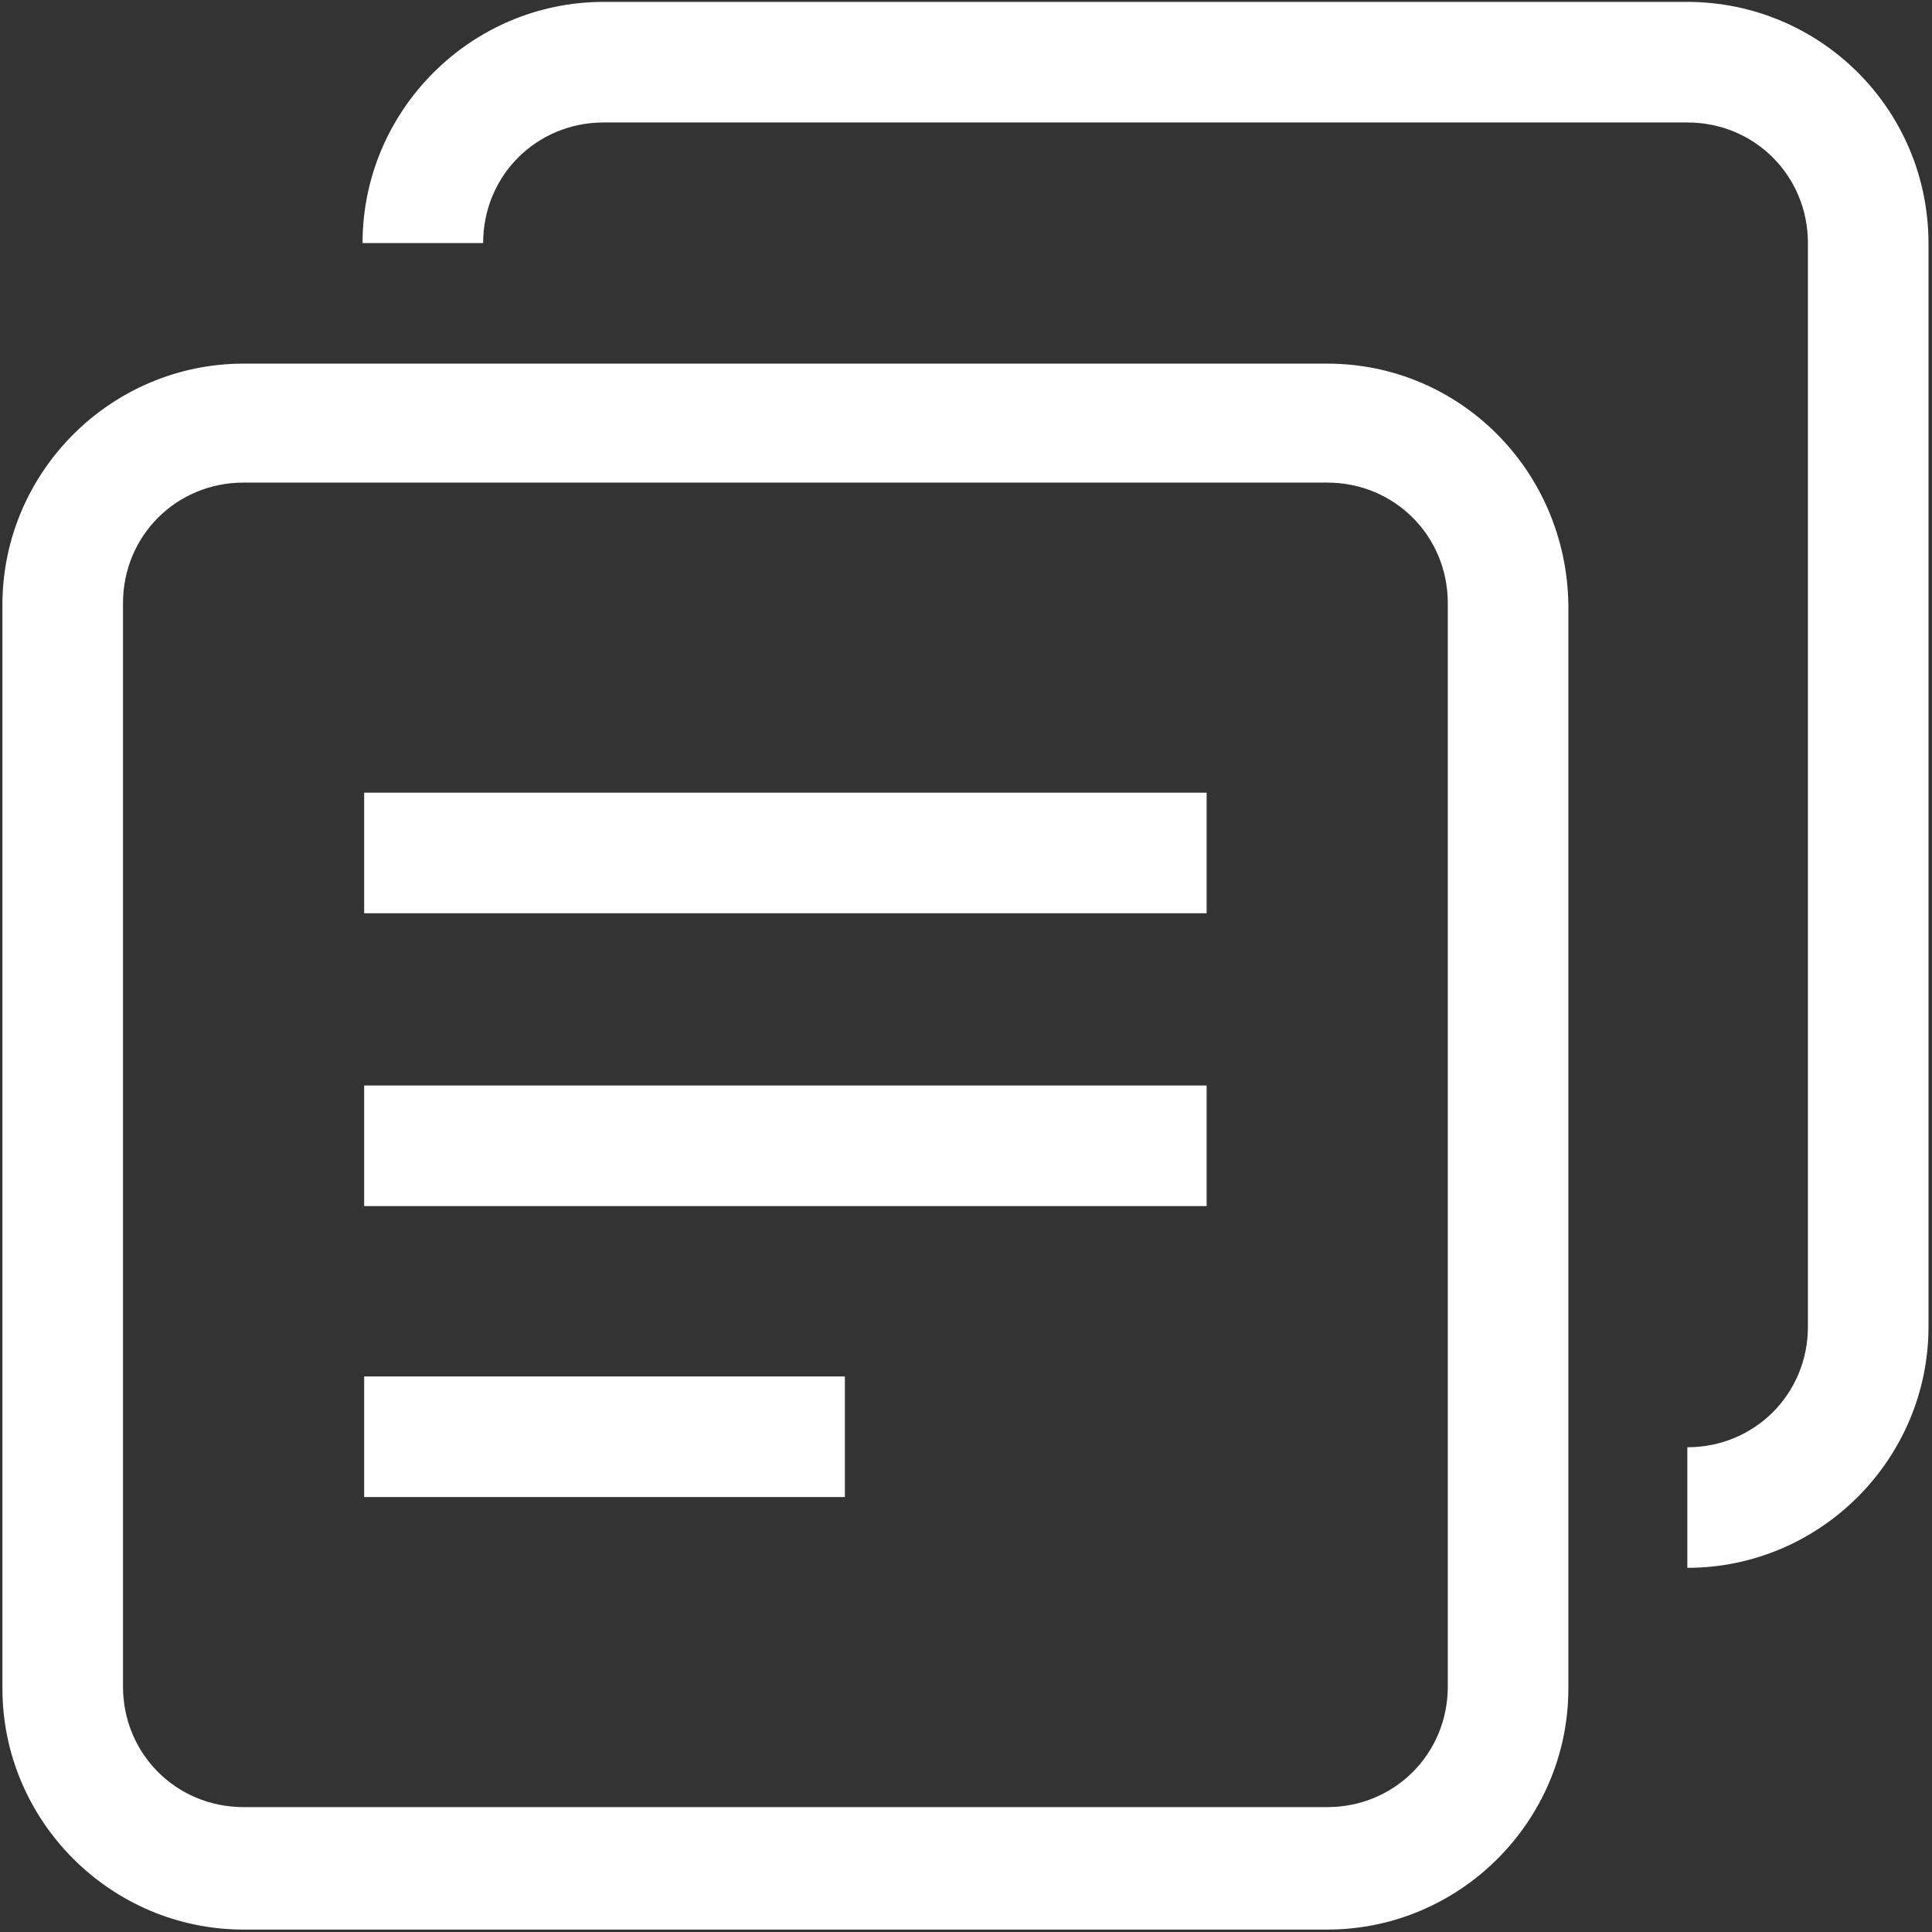 <?xml version="1.0" standalone="no"?><!DOCTYPE svg PUBLIC "-//W3C//DTD SVG 1.1//EN" "http://www.w3.org/Graphics/SVG/1.1/DTD/svg11.dtd"><svg t="1632813464356" class="icon" viewBox="0 0 1024 1024" version="1.1" xmlns="http://www.w3.org/2000/svg" p-id="6478" width="16" height="16" xmlns:xlink="http://www.w3.org/1999/xlink"><rect x="0" y="0" width="1024" height="1024" fill="#333333" stroke="none"/><defs><style type="text/css"></style></defs><path d="M703.447 192.731H129.106C58.775 192.731 1.284 250.222 1.284 320.553v574.342c0 70.33 57.491 127.822 127.822 127.822h574.342c70.33 0 127.822-57.491 127.822-127.822V320.553c-0.999-71.186-57.634-127.822-127.822-127.822zM767.358 893.896c0 35.665-28.246 63.911-63.911 63.911H129.106c-35.665 0-63.911-28.246-63.911-63.911V319.697c0-35.665 28.246-63.911 63.911-63.911h574.342c35.665 0 63.911 28.246 63.911 63.911v574.199z m0 0" p-id="6479" fill="#FFFFFF"></path><path d="M193.016 420.128h446.52v63.911h-446.52v-63.911z m0 155.212h446.52v63.911h-446.52v-63.911z m0 154.213H447.804v63.911H193.016v-63.911z m0 0" p-id="6480" fill="#FFFFFF"></path><path d="M894.181 0.999H319.982c-70.33 0-127.822 57.491-127.822 127.822h63.911c0-35.665 28.246-63.911 63.911-63.911H894.324c35.665 0 63.911 28.246 63.911 63.911v574.342c0 35.665-28.246 63.911-63.911 63.911v63.911c70.33 0 127.822-57.491 127.822-127.822V128.82C1022.003 57.634 964.512 0.999 894.181 0.999z m0 0" p-id="6481" fill="#FFFFFF"></path></svg>
